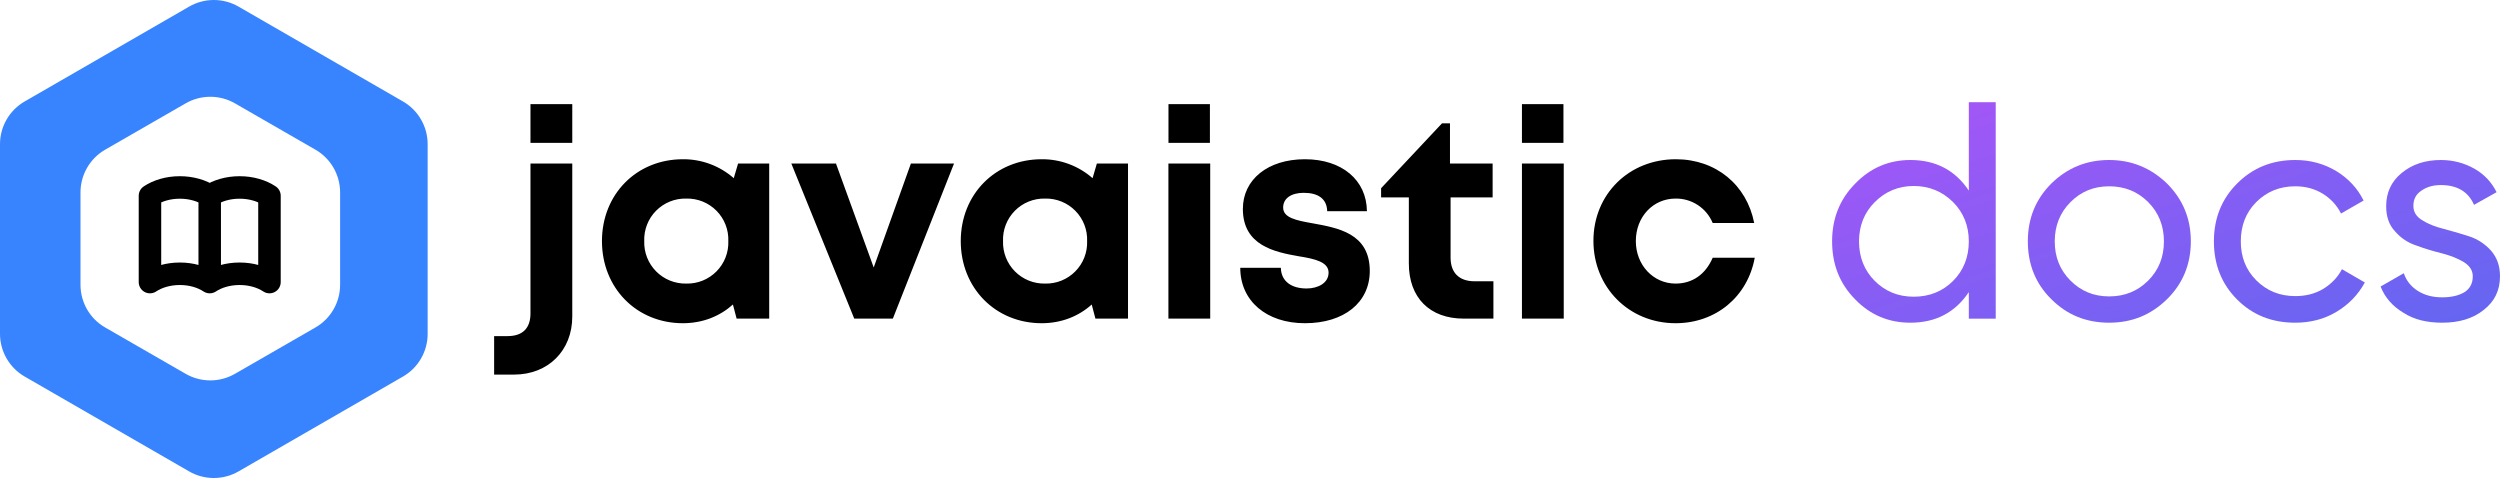 <svg width="540" height="104" viewBox="0 0 540 104" fill="none" xmlns="http://www.w3.org/2000/svg">
<path d="M114.582 30.853H123.611V22.489H114.582V30.853ZM106.745 80.91H111.063C118.416 80.91 123.611 75.709 123.611 68.389V35.323H114.582V67.71C114.582 70.925 112.855 72.598 109.649 72.598H106.732V80.91H106.745ZM159.424 35.323L158.495 38.486C155.459 35.82 151.546 34.363 147.503 34.395C137.493 34.395 130.022 41.963 130.022 52.079C130.022 62.181 137.48 69.814 147.503 69.814C151.756 69.814 155.459 68.324 158.311 65.776L159.109 68.821H166.149V35.323H159.424ZM148.236 61.253C147.028 61.279 145.827 61.058 144.706 60.605C143.586 60.151 142.57 59.475 141.721 58.616C140.871 57.758 140.205 56.735 139.764 55.611C139.323 54.487 139.116 53.285 139.155 52.079C139.11 50.87 139.314 49.665 139.753 48.538C140.191 47.41 140.856 46.385 141.707 45.524C142.558 44.663 143.576 43.985 144.699 43.532C145.822 43.08 147.026 42.861 148.236 42.891C149.446 42.861 150.651 43.08 151.773 43.532C152.896 43.985 153.915 44.663 154.765 45.524C155.616 46.385 156.281 47.41 156.72 48.538C157.158 49.665 157.362 50.87 157.317 52.079C157.36 53.286 157.156 54.49 156.716 55.616C156.276 56.741 155.611 57.765 154.76 58.625C153.91 59.484 152.892 60.16 151.77 60.613C150.648 61.065 149.446 61.283 148.236 61.253ZM196.754 35.323L188.72 57.777L180.569 35.323H170.925L184.52 68.821H192.855L206.07 35.323H196.741H196.754ZM236.924 35.323L235.995 38.486C232.959 35.82 229.046 34.363 225.004 34.395C214.995 34.395 207.523 41.963 207.523 52.079C207.523 62.181 214.995 69.814 225.004 69.814C229.257 69.814 232.973 68.324 235.812 65.776L236.611 68.821H243.65V35.323H236.924ZM225.737 61.253C224.528 61.279 223.328 61.058 222.208 60.605C221.087 60.151 220.072 59.475 219.221 58.616C218.372 57.758 217.706 56.735 217.265 55.611C216.824 54.487 216.616 53.285 216.656 52.079C216.611 50.87 216.814 49.665 217.253 48.538C217.692 47.41 218.358 46.385 219.208 45.524C220.059 44.663 221.077 43.985 222.2 43.532C223.323 43.08 224.526 42.861 225.737 42.891C226.948 42.861 228.151 43.08 229.274 43.532C230.397 43.985 231.415 44.663 232.266 45.524C233.116 46.385 233.782 47.41 234.221 48.538C234.66 49.665 234.862 50.87 234.817 52.079C234.861 53.286 234.656 54.49 234.216 55.616C233.777 56.741 233.111 57.765 232.261 58.625C231.41 59.484 230.393 60.16 229.271 60.613C228.149 61.065 226.946 61.283 225.737 61.253ZM252.39 30.853H261.341V22.489H252.39V30.853ZM252.39 68.821H261.406V35.323H252.377V68.834L252.39 68.821ZM281.858 69.814C290.323 69.814 295.871 65.344 295.871 58.522C295.871 50.34 288.897 49.216 283.467 48.223C279.999 47.609 277.16 47.047 277.16 44.825C277.16 42.891 278.835 41.649 281.608 41.649C284.749 41.649 286.607 42.956 286.673 45.622H295.256C295.191 38.917 289.891 34.395 281.858 34.395C273.824 34.395 268.459 38.8 268.459 45.125C268.459 53.007 275.249 54.431 280.562 55.359C284.082 55.921 286.973 56.601 286.973 58.888C286.973 61.136 284.697 62.312 282.224 62.312C279.018 62.312 276.728 60.822 276.663 57.842H267.896C267.896 64.978 273.522 69.814 281.858 69.814ZM318.507 60.757C315.171 60.757 313.326 58.901 313.326 55.66V42.642H322.407V35.323H313.195V26.645H311.468L298.318 40.656V42.642H304.31V56.914C304.31 64.299 308.812 68.821 316.166 68.821H322.577V60.757H318.521H318.507ZM328.74 30.853H337.703V22.489H328.74V30.853ZM328.74 68.821H337.768V35.323H328.74V68.834V68.821ZM361.922 69.814C370.624 69.814 377.48 64.103 379.025 55.673H369.943C368.399 59.267 365.56 61.253 361.922 61.253C357.094 61.253 353.339 57.228 353.339 52.079C353.339 46.851 357.042 42.891 361.922 42.891C363.635 42.868 365.315 43.359 366.745 44.3C368.175 45.242 369.289 46.59 369.943 48.171H378.907C377.297 39.911 370.624 34.395 361.975 34.395C351.847 34.395 344.18 41.963 344.18 52.013C344.18 62.064 351.847 69.814 361.922 69.814Z" fill="black"/>
<path d="M51.522 1.428L87.046 21.916C88.665 22.851 90.009 24.194 90.944 25.811C91.879 27.429 92.372 29.263 92.374 31.131V72.107C92.374 75.908 90.353 79.434 87.046 81.335L51.522 101.823C49.9 102.758 48.06 103.25 46.187 103.25C44.314 103.25 42.474 102.758 40.852 101.823L5.328 81.335C3.707 80.399 2.362 79.053 1.427 77.433C0.492 75.814 -0 73.977 3.58816e-07 72.107V31.131C3.58816e-07 27.329 2.034 23.816 5.328 21.916L40.852 1.428C42.474 0.492 44.314 0 46.187 0C48.06 0 49.9 0.492 51.522 1.428ZM68.122 32.324L50.747 22.322C49.129 21.392 47.294 20.902 45.426 20.902C43.558 20.902 41.723 21.392 40.104 22.322L22.729 32.324C21.106 33.258 19.758 34.603 18.821 36.223C17.883 37.843 17.389 39.681 17.388 41.552V61.515C17.388 65.317 19.422 68.856 22.729 70.743L40.104 80.745C41.723 81.675 43.558 82.165 45.426 82.165C47.294 82.165 49.129 81.675 50.747 80.745L68.122 70.743C69.746 69.809 71.094 68.464 72.031 66.844C72.969 65.224 73.463 63.386 73.464 61.515V41.552C73.464 37.75 71.416 34.211 68.122 32.324Z" fill="#3884FF"/>
<path d="M45.298 42.287C46.973 41.174 49.248 40.49 51.752 40.49C54.257 40.49 56.53 41.174 58.205 42.287V60.929C56.53 59.817 54.257 59.133 51.752 59.133C49.248 59.133 46.973 59.817 45.298 60.929M45.298 42.287V60.929V42.287ZM45.298 42.287C43.623 41.174 41.349 40.49 38.845 40.49C36.342 40.49 34.067 41.174 32.392 42.287V60.929C34.067 59.817 36.342 59.133 38.845 59.133C41.349 59.133 43.623 59.817 45.298 60.929V42.287Z" stroke="black" stroke-width="4.859" stroke-linecap="round" stroke-linejoin="round"/>
<path d="M425.264 22.068V41.175C422.325 36.766 418.116 34.561 412.637 34.561C407.961 34.561 403.952 36.298 400.679 39.705C397.338 43.113 395.735 47.255 395.735 52.132C395.735 57.076 397.338 61.218 400.679 64.625C403.952 68.032 407.961 69.703 412.637 69.703C418.116 69.703 422.325 67.498 425.264 63.089V68.834H431.077V22.068H425.264ZM413.372 64.091C410.032 64.091 407.226 62.955 404.954 60.684C402.683 58.412 401.547 55.539 401.547 52.132C401.547 48.791 402.683 45.919 404.954 43.647C407.226 41.376 410.032 40.173 413.372 40.173C416.713 40.173 419.586 41.376 421.857 43.647C424.129 45.919 425.264 48.791 425.264 52.132C425.264 55.539 424.129 58.412 421.857 60.684C419.586 62.955 416.713 64.091 413.372 64.091Z" fill="url(#paint0_linear_919_136)"/>
<path d="M455.583 69.703C460.46 69.703 464.602 68.032 468.076 64.625C471.484 61.285 473.221 57.076 473.221 52.132C473.221 47.188 471.484 43.046 468.076 39.639C464.602 36.298 460.46 34.561 455.583 34.561C450.639 34.561 446.497 36.298 443.09 39.639C439.683 43.046 438.012 47.188 438.012 52.132C438.012 57.076 439.683 61.285 443.09 64.625C446.497 68.032 450.639 69.703 455.583 69.703ZM455.583 64.024C452.243 64.024 449.503 62.888 447.232 60.617C444.96 58.345 443.825 55.539 443.825 52.132C443.825 48.791 444.96 45.919 447.232 43.647C449.503 41.376 452.243 40.24 455.583 40.24C458.924 40.24 461.729 41.376 464.001 43.647C466.272 45.919 467.408 48.791 467.408 52.132C467.408 55.539 466.272 58.345 464.001 60.617C461.729 62.888 458.924 64.024 455.583 64.024Z" fill="url(#paint1_linear_919_136)"/>
<path d="M495.773 69.703C498.98 69.703 501.986 68.968 504.658 67.364C507.331 65.761 509.335 63.69 510.805 61.017L505.861 58.145C504.926 59.949 503.523 61.352 501.786 62.42C499.982 63.489 497.978 63.957 495.773 63.957C492.432 63.957 489.626 62.821 487.355 60.55C485.083 58.278 484.014 55.472 484.014 52.132C484.014 48.791 485.083 45.919 487.355 43.647C489.626 41.376 492.432 40.24 495.773 40.24C497.978 40.24 499.982 40.774 501.719 41.843C503.456 42.912 504.792 44.382 505.661 46.119L510.538 43.313C509.201 40.641 507.264 38.57 504.658 36.966C501.986 35.363 499.046 34.561 495.773 34.561C490.695 34.561 486.553 36.298 483.213 39.639C479.872 42.979 478.202 47.188 478.202 52.132C478.202 57.143 479.872 61.352 483.213 64.692C486.553 68.032 490.695 69.703 495.773 69.703Z" fill="url(#paint2_linear_919_136)"/>
<path d="M521.293 44.449C521.293 43.046 521.828 41.977 523.03 41.175C524.166 40.373 525.569 39.973 527.239 39.973C530.78 39.973 533.185 41.443 534.388 44.248L539.265 41.509C538.196 39.371 536.593 37.634 534.455 36.432C532.317 35.229 529.912 34.561 527.239 34.561C523.832 34.561 521.026 35.496 518.755 37.367C516.483 39.238 515.414 41.643 515.414 44.516C515.414 46.787 516.015 48.591 517.352 49.994C518.621 51.464 520.158 52.466 522.028 53.067C523.832 53.735 525.636 54.27 527.507 54.737C529.31 55.205 530.847 55.806 532.183 56.608C533.453 57.41 534.121 58.412 534.121 59.681C534.121 61.285 533.453 62.42 532.25 63.155C530.981 63.89 529.377 64.224 527.507 64.224C525.436 64.224 523.698 63.757 522.229 62.821C520.759 61.886 519.757 60.617 519.222 59.013L514.212 61.886C515.147 64.291 516.817 66.162 519.155 67.565C521.427 69.035 524.233 69.703 527.507 69.703C531.114 69.703 534.121 68.834 536.459 66.963C538.797 65.16 540 62.755 540 59.681C540 57.41 539.332 55.606 538.062 54.136C536.726 52.666 535.19 51.664 533.386 51.063C531.515 50.462 529.711 49.927 527.907 49.46C526.037 48.992 524.5 48.391 523.231 47.589C521.895 46.787 521.293 45.785 521.293 44.449Z" fill="url(#paint3_linear_919_136)"/>
<defs>
<linearGradient id="paint0_linear_919_136" x1="395.735" y1="22.068" x2="424.099" y2="107.972" gradientUnits="userSpaceOnUse">
<stop stop-color="#A855F7"/>
<stop offset="1" stop-color="#6366F1"/>
</linearGradient>
<linearGradient id="paint1_linear_919_136" x1="395.735" y1="22.068" x2="424.099" y2="107.972" gradientUnits="userSpaceOnUse">
<stop stop-color="#A855F7"/>
<stop offset="1" stop-color="#6366F1"/>
</linearGradient>
<linearGradient id="paint2_linear_919_136" x1="395.735" y1="22.068" x2="424.099" y2="107.972" gradientUnits="userSpaceOnUse">
<stop stop-color="#A855F7"/>
<stop offset="1" stop-color="#6366F1"/>
</linearGradient>
<linearGradient id="paint3_linear_919_136" x1="395.735" y1="22.068" x2="424.099" y2="107.972" gradientUnits="userSpaceOnUse">
<stop stop-color="#A855F7"/>
<stop offset="1" stop-color="#6366F1"/>
</linearGradient>
</defs>
</svg>
